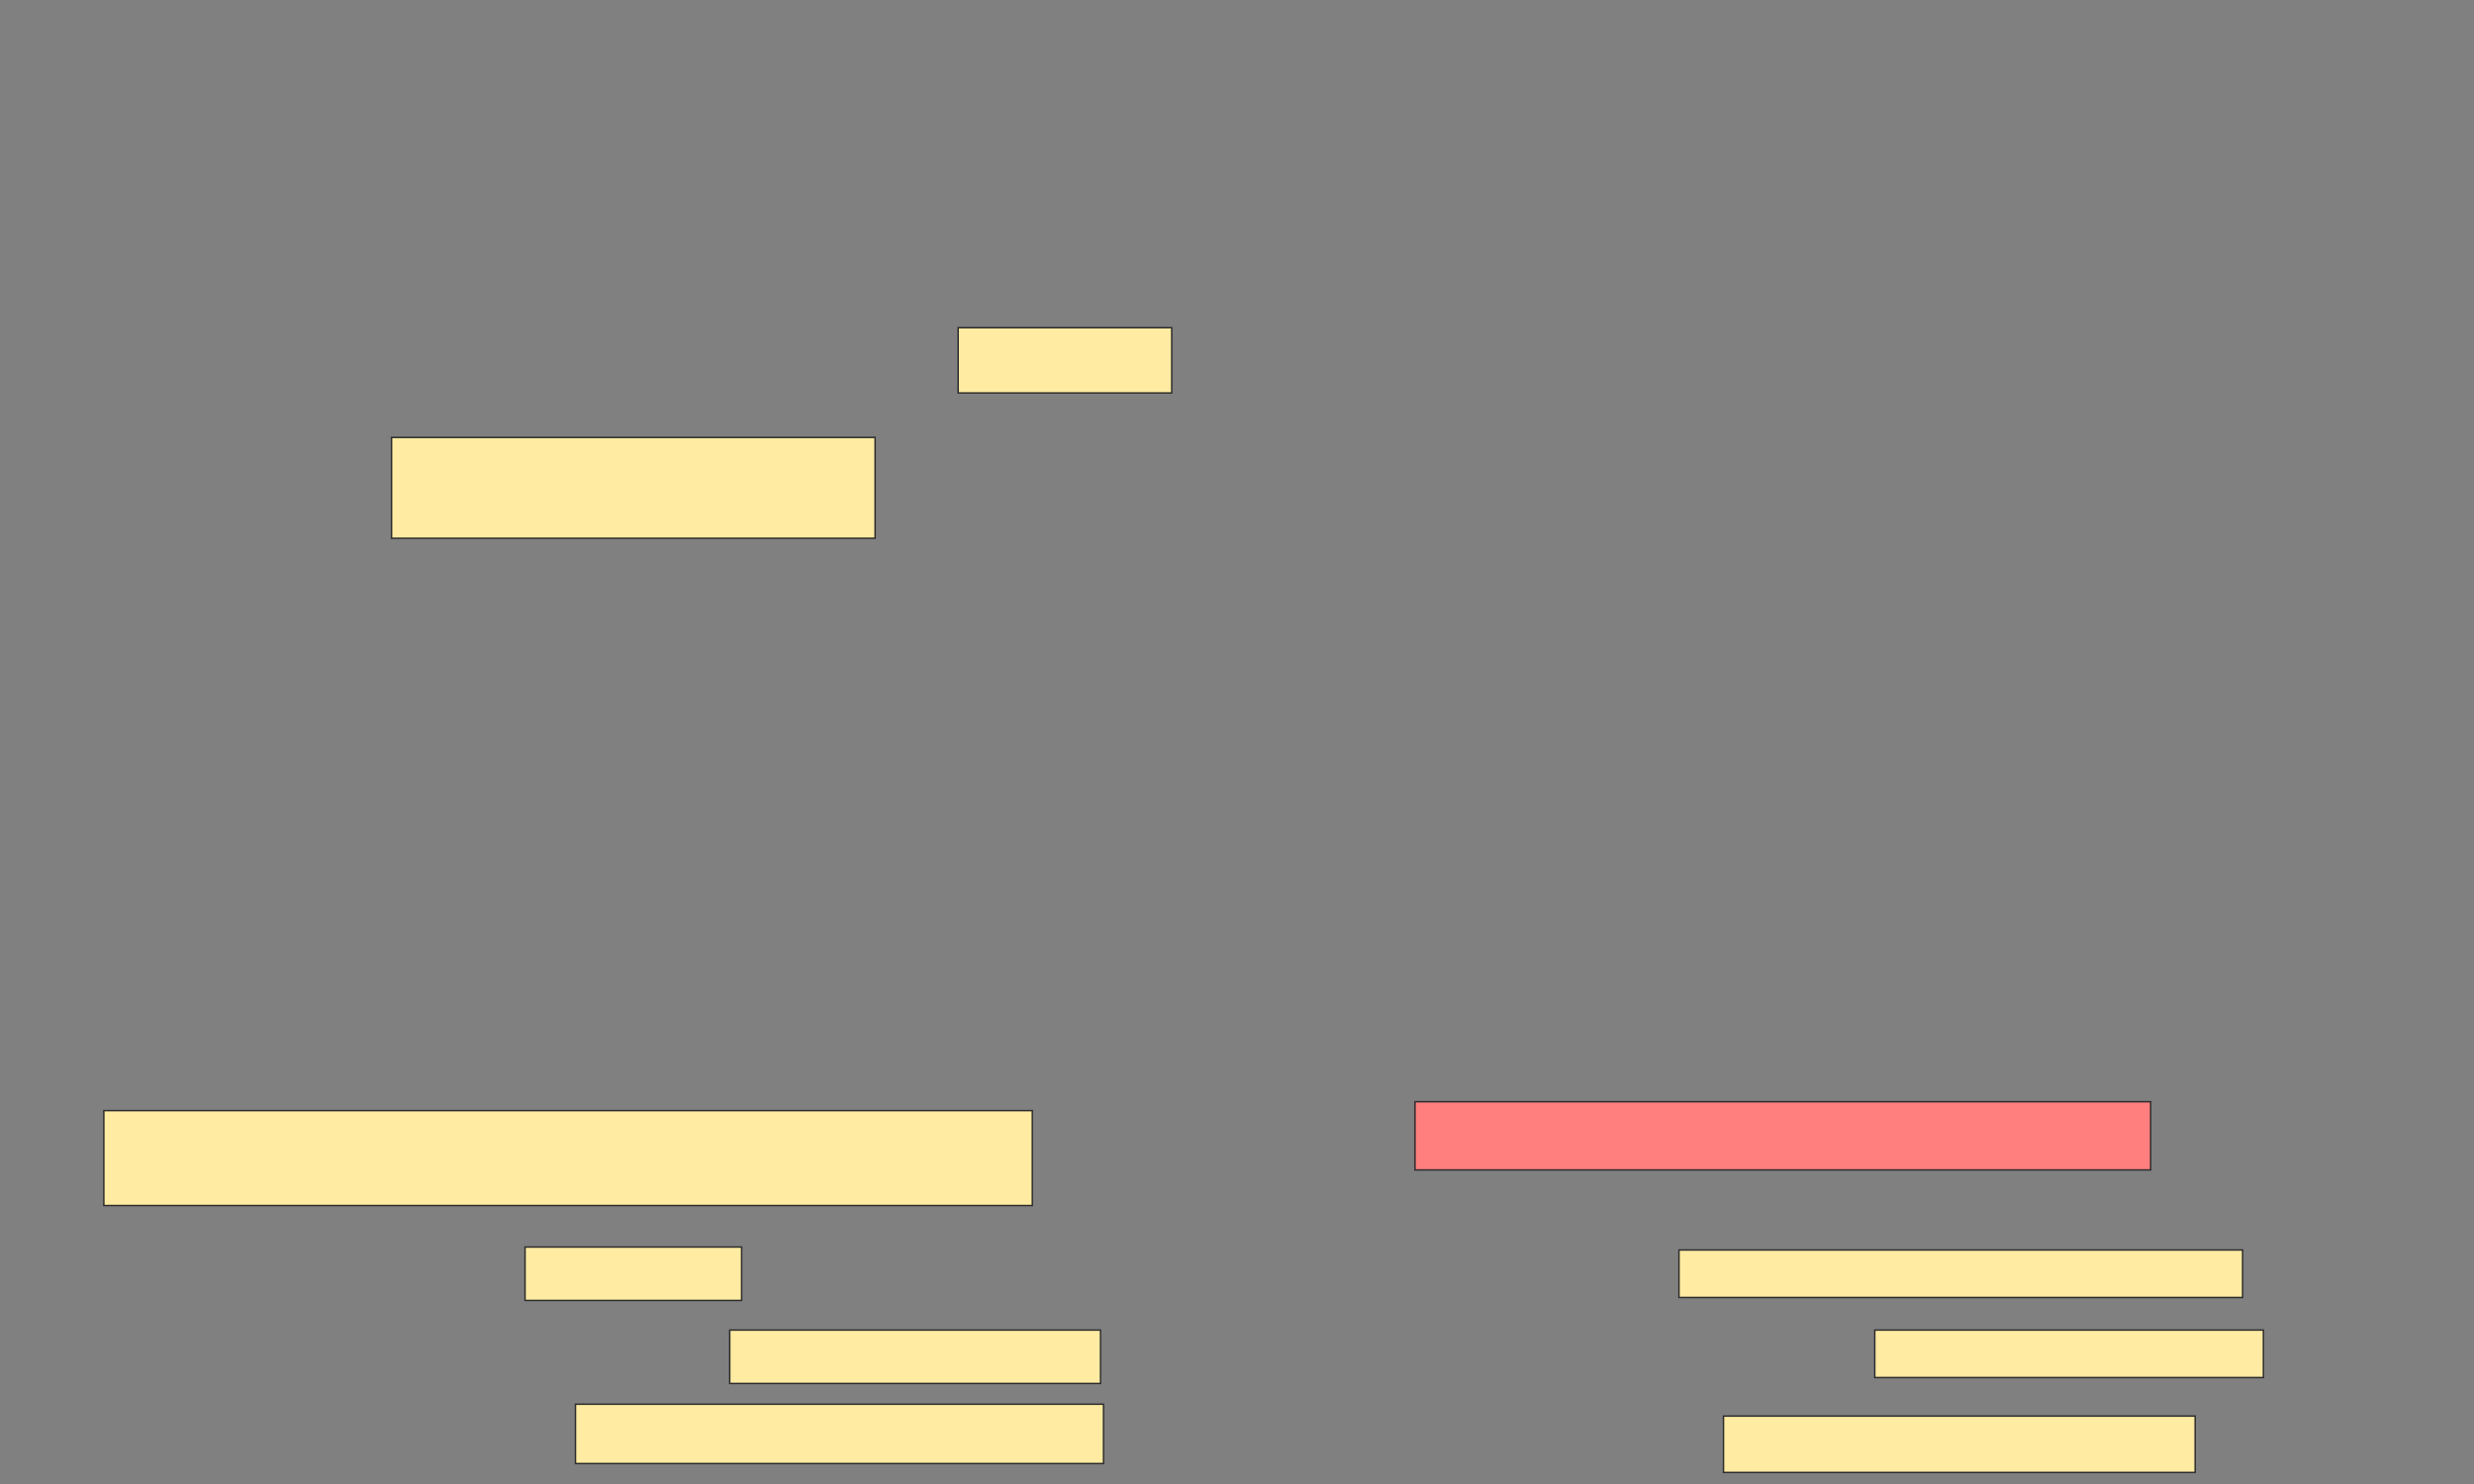 <svg xmlns="http://www.w3.org/2000/svg" width="1668" height="1001">
 <rect width="100%" height="100%" fill="#808080" stroke="none"/>
 <!-- Created with Image Occlusion Enhanced -->
 <g>
  <title>Labels</title>
 </g>
 <g>
  <title>Masks</title>
  <rect id="35cce71a998b465c8345b5c25e72986d-ao-1" height="68" width="326" y="295" x="264" stroke="#2D2D2D" fill="#FFEBA2"/>
  <rect id="35cce71a998b465c8345b5c25e72986d-ao-2" height="44" width="144" y="221" x="646" stroke="#2D2D2D" fill="#FFEBA2"/>
  <rect stroke="#2D2D2D" id="35cce71a998b465c8345b5c25e72986d-ao-3" height="64" width="626" y="749" x="70" fill="#FFEBA2"/>
  <rect id="35cce71a998b465c8345b5c25e72986d-ao-4" height="46" width="496" y="743" x="954" stroke-linecap="null" stroke-linejoin="null" stroke-dasharray="null" stroke="#2D2D2D" fill="#FF7E7E" class="qshape"/>
  <rect id="35cce71a998b465c8345b5c25e72986d-ao-5" height="32" width="380" y="843" x="1132" stroke-linecap="null" stroke-linejoin="null" stroke-dasharray="null" stroke="#2D2D2D" fill="#FFEBA2"/>
  <rect id="35cce71a998b465c8345b5c25e72986d-ao-6" height="36" width="146" y="841" x="354" stroke-linecap="null" stroke-linejoin="null" stroke-dasharray="null" stroke="#2D2D2D" fill="#FFEBA2"/>
  <rect id="35cce71a998b465c8345b5c25e72986d-ao-7" height="36" width="250" y="897" x="492" stroke-linecap="null" stroke-linejoin="null" stroke-dasharray="null" stroke="#2D2D2D" fill="#FFEBA2"/>
  <rect id="35cce71a998b465c8345b5c25e72986d-ao-8" height="32" width="262" y="897" x="1264" stroke-linecap="null" stroke-linejoin="null" stroke-dasharray="null" stroke="#2D2D2D" fill="#FFEBA2"/>
  <rect id="35cce71a998b465c8345b5c25e72986d-ao-9" height="38" width="318" y="955" x="1162" stroke-linecap="null" stroke-linejoin="null" stroke-dasharray="null" stroke="#2D2D2D" fill="#FFEBA2"/>
  <rect id="35cce71a998b465c8345b5c25e72986d-ao-10" height="40" width="356" y="947" x="388" stroke-linecap="null" stroke-linejoin="null" stroke-dasharray="null" stroke="#2D2D2D" fill="#FFEBA2"/>
 </g>
</svg>